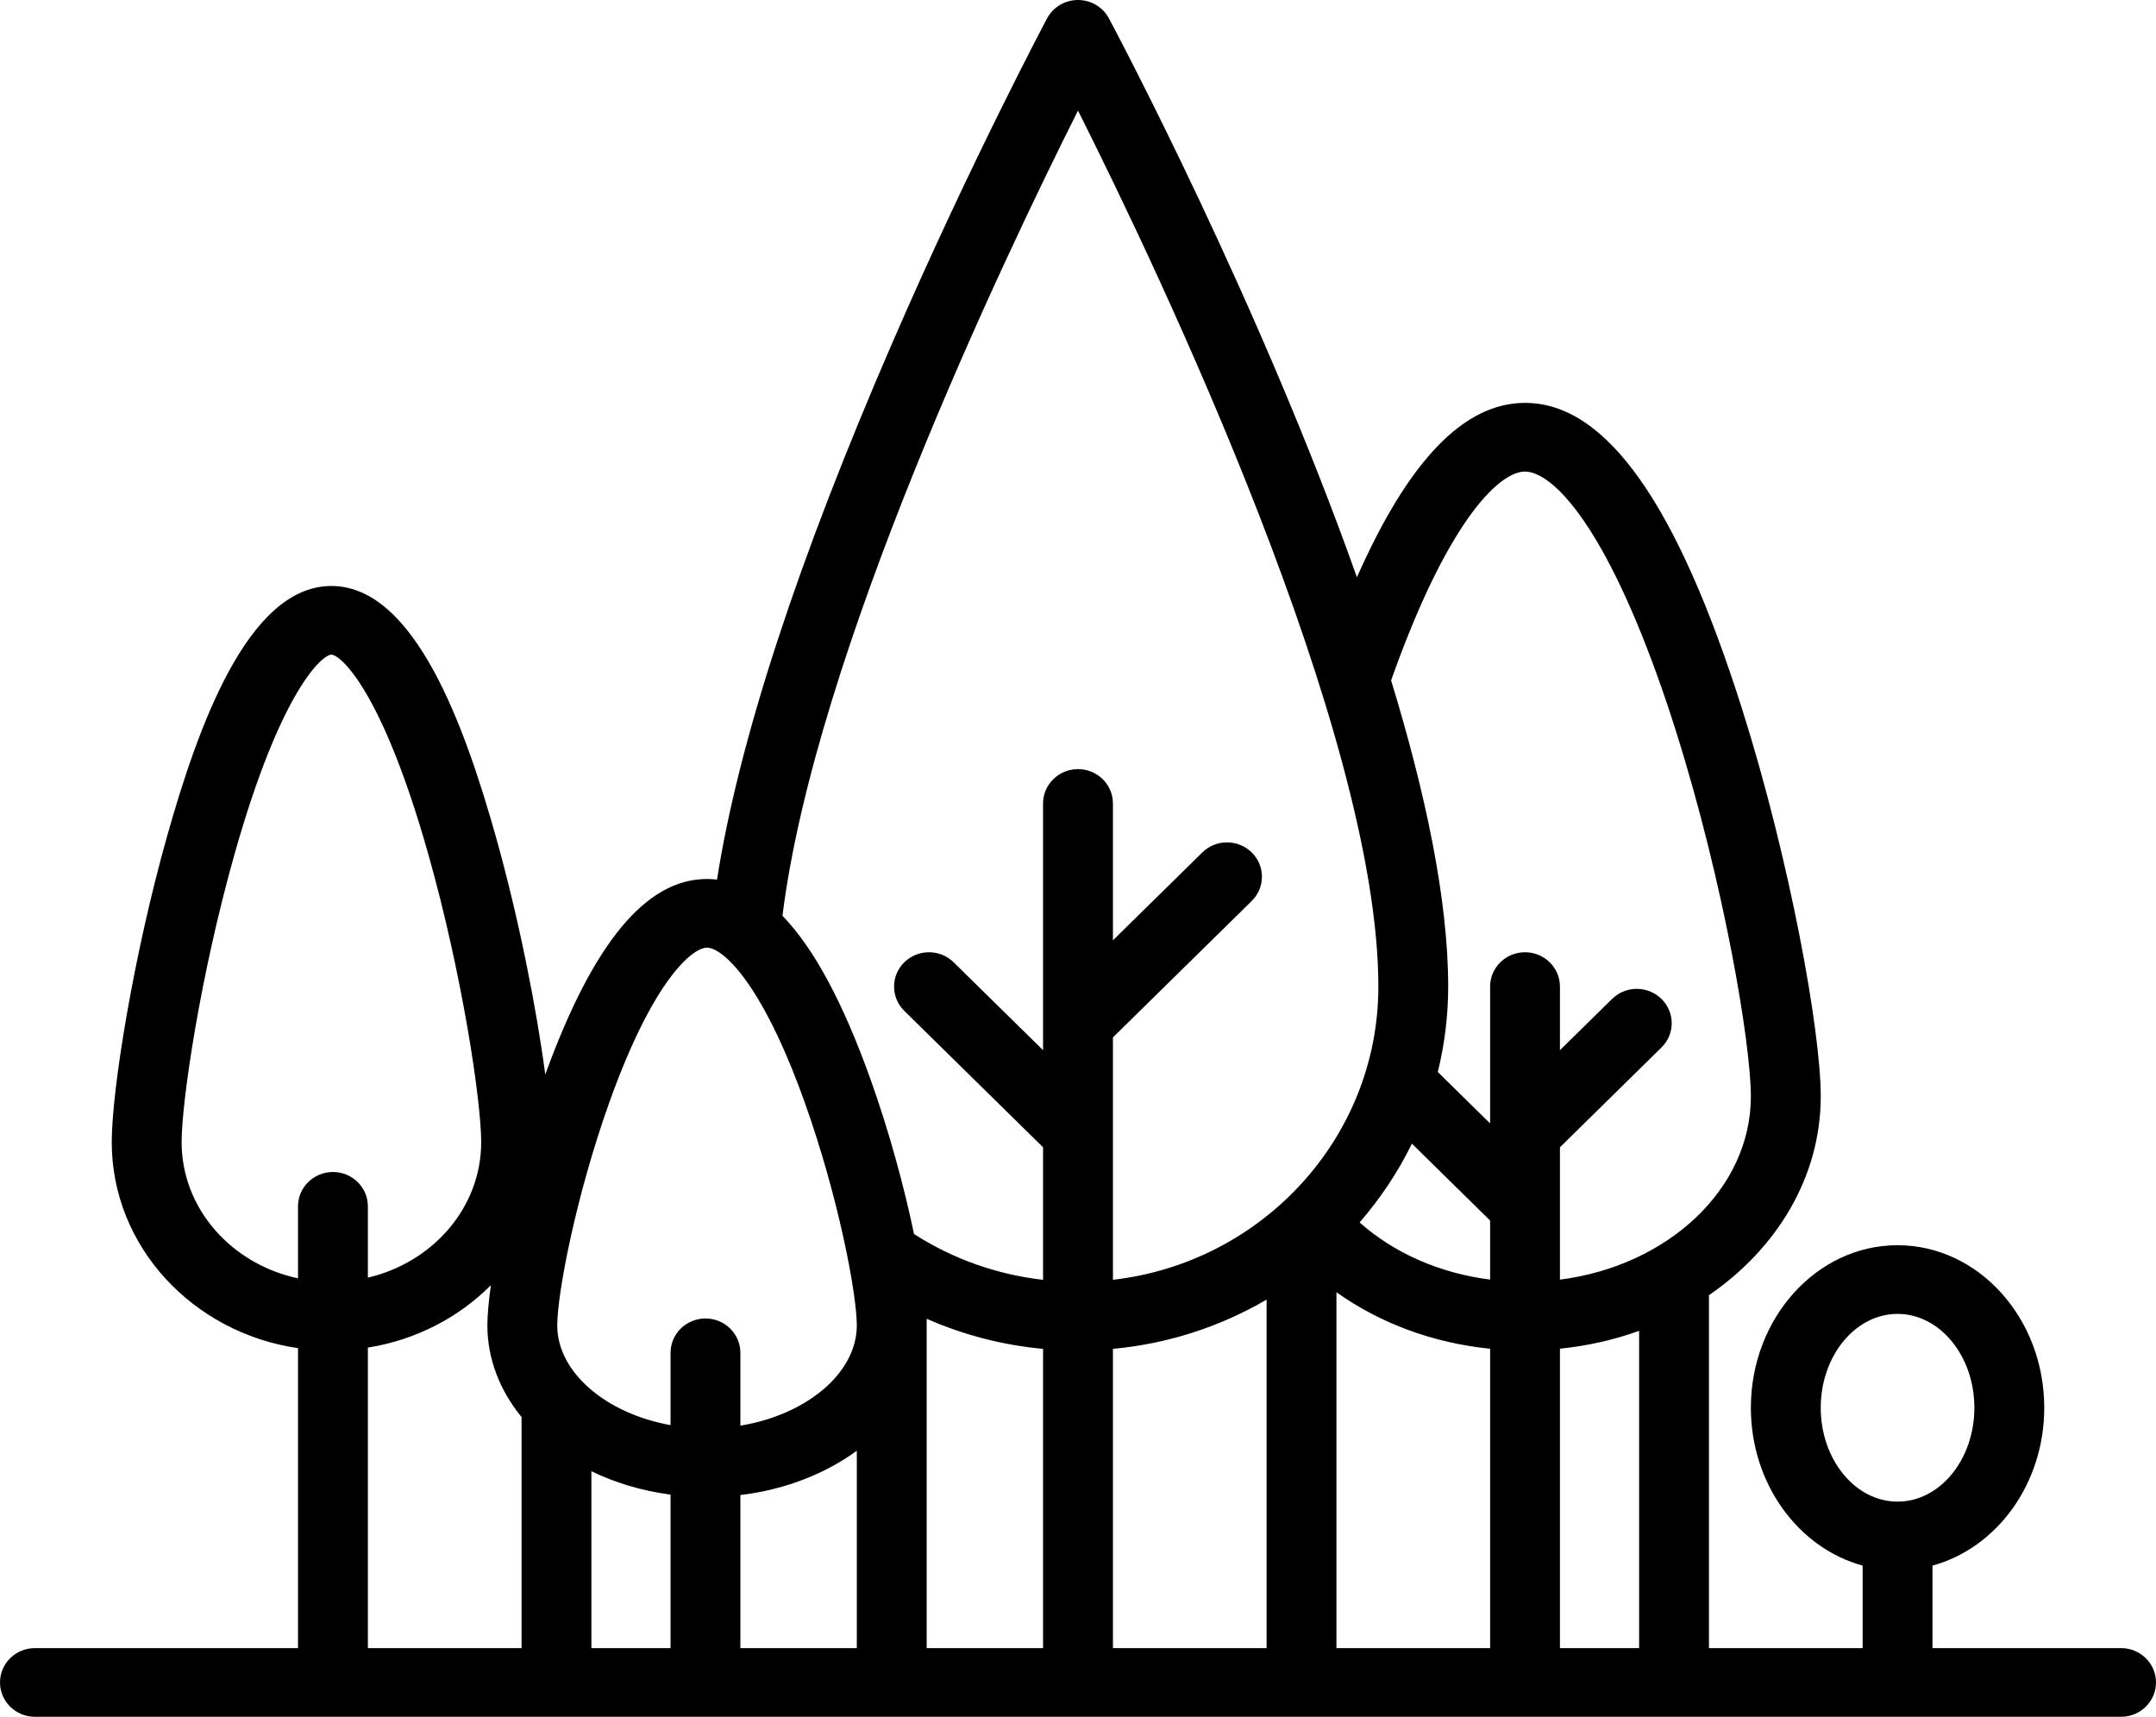 
<svg viewBox="0 0 54 43" version="1.1" xmlns="http://www.w3.org/2000/svg" xmlns:xlink="http://www.w3.org/1999/xlink">
            <path d="M53.125,41.28 L48.402,41.28 L48.402,39.213 C50.006,38.777 51.201,37.171 51.201,35.26 C51.201,33.015 49.553,31.189 47.527,31.189 C45.501,31.189 43.853,33.015 43.853,35.26 C43.853,37.171 45.048,38.777 46.652,39.213 L46.652,41.28 L42.803,41.28 L42.803,32.44 C44.507,31.273 45.603,29.476 45.603,27.463 C45.603,25.792 44.818,21.515 43.65,17.812 C42.012,12.616 40.228,10.091 38.197,10.091 C36.67,10.091 35.284,11.525 33.986,14.459 C31.547,7.576 28.001,0.885 27.775,0.461 C27.624,0.177 27.325,0 27,0 C26.675,0 26.376,0.177 26.225,0.461 C26.207,0.496 24.33,4.025 22.371,8.536 C19.98,14.044 18.499,18.576 17.959,22.031 C17.876,22.022 17.793,22.016 17.708,22.016 C16.179,22.016 14.853,23.619 13.657,26.914 C13.441,25.274 12.994,22.996 12.415,20.941 C11.656,18.252 10.404,14.677 8.3,14.677 C6.197,14.677 4.945,18.252 4.186,20.941 C3.356,23.881 2.799,27.28 2.799,28.609 C2.799,31.217 4.826,33.383 7.464,33.767 L7.464,41.28 L0.875,41.28 C0.392,41.28 0,41.665 0,42.14 C0,42.615 0.392,43 0.875,43 L53.125,43 C53.608,43 54,42.615 54,42.14 C54,41.665 53.608,41.28 53.125,41.28 L53.125,41.28 Z M45.603,35.26 C45.603,33.964 46.466,32.909 47.527,32.909 C48.588,32.909 49.451,33.964 49.451,35.26 C49.451,36.556 48.588,37.611 47.527,37.611 C46.466,37.611 45.603,36.556 45.603,35.26 L45.603,35.26 Z M41.054,41.28 L39.071,41.28 L39.071,33.781 C39.766,33.71 40.432,33.558 41.054,33.333 L41.054,41.28 L41.054,41.28 Z M14.812,36.85 C15.407,37.139 16.078,37.341 16.795,37.436 L16.795,41.28 L14.812,41.28 L14.812,36.85 L14.812,36.85 Z M18.544,37.446 C19.662,37.313 20.669,36.914 21.46,36.337 L21.46,41.28 L18.544,41.28 L18.544,37.446 L18.544,37.446 Z M23.21,33.031 C24.131,33.437 25.114,33.692 26.125,33.785 L26.125,41.28 L23.21,41.28 L23.21,33.031 L23.21,33.031 Z M27.875,33.785 C29.27,33.656 30.576,33.222 31.724,32.551 L31.724,41.28 L27.875,41.28 L27.875,33.785 L27.875,33.785 Z M35.363,28.645 L37.322,30.571 L37.322,32.05 C36.068,31.891 34.924,31.392 34.053,30.618 C34.571,30.021 35.014,29.36 35.363,28.645 L35.363,28.645 Z M33.473,32.366 C34.567,33.146 35.897,33.639 37.322,33.782 L37.322,41.28 L33.473,41.28 L33.473,32.366 L33.473,32.366 Z M36.654,13.149 C37.219,12.298 37.782,11.811 38.197,11.811 C38.424,11.811 39.054,11.979 39.984,13.538 C40.66,14.672 41.35,16.326 41.979,18.321 C43.186,22.147 43.853,26.155 43.853,27.463 C43.853,29.779 41.776,31.705 39.071,32.051 L39.071,30.215 L39.071,30.214 L39.071,28.736 L41.614,26.236 C41.956,25.9 41.956,25.356 41.614,25.02 C41.273,24.684 40.719,24.684 40.377,25.02 L39.071,26.304 L39.071,24.711 C39.071,24.236 38.68,23.851 38.197,23.851 C37.713,23.851 37.322,24.236 37.322,24.711 L37.322,28.138 L36.016,26.855 C36.015,26.853 36.013,26.852 36.012,26.851 C36.18,26.164 36.272,25.448 36.272,24.711 C36.272,22.524 35.695,19.83 34.842,17.042 C35.433,15.377 36.042,14.067 36.654,13.149 L36.654,13.149 Z M27,2.77 C29.062,6.875 34.523,18.353 34.523,24.711 C34.523,28.498 31.612,31.627 27.875,32.055 L27.875,28.381 L27.875,28.379 L27.875,25.984 L31.351,22.567 C31.692,22.231 31.692,21.686 31.351,21.351 C31.009,21.015 30.455,21.015 30.114,21.351 L27.875,23.552 L27.875,20.124 C27.875,19.649 27.483,19.264 27,19.264 C26.517,19.264 26.125,19.649 26.125,20.124 L26.125,25.627 L26.125,25.629 L26.125,26.304 L23.886,24.103 C23.545,23.767 22.991,23.767 22.649,24.103 C22.308,24.438 22.308,24.983 22.649,25.319 L26.125,28.736 L26.125,32.056 C24.979,31.925 23.88,31.539 22.908,30.918 C22.903,30.915 22.898,30.912 22.893,30.909 C22.65,29.745 22.277,28.358 21.805,27.038 C21.117,25.113 20.386,23.752 19.598,22.937 C20.412,16.391 25.12,6.514 27,2.77 L27,2.77 Z M15.262,27.609 C16.357,24.545 17.341,23.736 17.708,23.736 C18.076,23.736 19.06,24.545 20.154,27.609 C20.995,29.961 21.46,32.405 21.46,33.196 C21.46,34.398 20.191,35.438 18.544,35.708 L18.544,33.884 C18.544,33.409 18.153,33.024 17.67,33.024 C17.186,33.024 16.795,33.409 16.795,33.884 L16.795,35.695 C15.186,35.406 13.957,34.379 13.957,33.196 C13.957,32.405 14.422,29.961 15.262,27.609 L15.262,27.609 Z M4.549,28.609 C4.549,27.58 5.02,24.42 5.872,21.401 C7.044,17.247 8.085,16.397 8.3,16.397 C8.515,16.397 9.556,17.247 10.729,21.401 C11.581,24.42 12.052,27.58 12.052,28.609 C12.052,30.244 10.842,31.62 9.214,32.001 L9.214,30.215 C9.214,29.74 8.822,29.355 8.339,29.355 C7.856,29.355 7.464,29.74 7.464,30.215 L7.464,32.018 C5.797,31.663 4.549,30.27 4.549,28.609 L4.549,28.609 Z M9.214,33.753 C10.418,33.562 11.491,32.998 12.295,32.19 C12.238,32.598 12.207,32.942 12.207,33.196 C12.207,34.041 12.522,34.829 13.063,35.494 L13.063,41.28 L9.214,41.28 L9.214,33.753 L9.214,33.753 Z" id="Shape"></path>

</svg>
